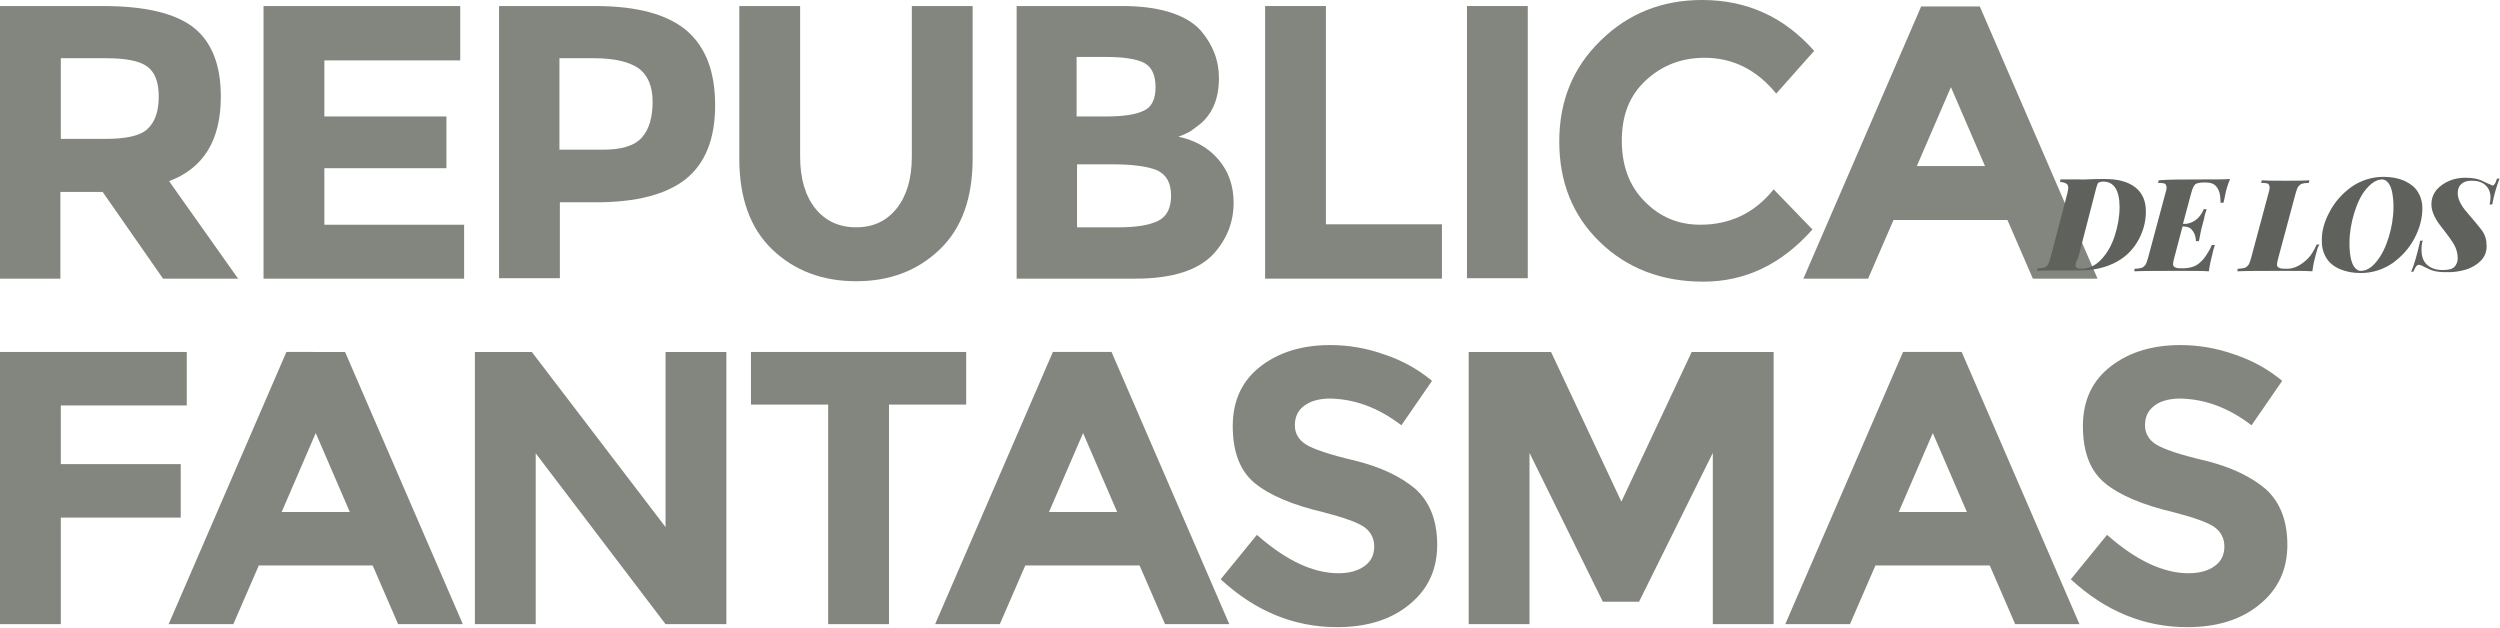 <?xml version="1.0" encoding="utf-8"?>
<!-- Generator: Adobe Illustrator 18.1.1, SVG Export Plug-In . SVG Version: 6.00 Build 0)  -->
<svg version="1.1" id="Capa_1" xmlns="http://www.w3.org/2000/svg" xmlns:xlink="http://www.w3.org/1999/xlink" x="0px" y="0px"
	 viewBox="0 0 579.6 145.5" enable-background="new 0 0 579.6 145.5" xml:space="preserve">
<g>
	<g>
		<path fill="#83867E" d="M51.2,22.4c0,10.1-4,16.6-12,19.6l16,22.6H37.8l-14-20.1h-9.8v20.1H0V1.4h23.9c9.8,0,16.8,1.7,21,5
			C49.1,9.7,51.2,15.1,51.2,22.4z M34.2,29.9c1.7-1.6,2.6-4,2.6-7.5c0-3.4-0.9-5.7-2.7-7c-1.8-1.3-5-1.9-9.5-1.9H14.1v18.7h10.3
			C29.2,32.2,32.5,31.5,34.2,29.9z"/>
		<path fill="#83867E" d="M106.7,1.4V14H75.2v13h28.3v12H75.2v13.1h32.4v12.5H61.1V1.4H106.7z"/>
		<path fill="#83867E" d="M159.2,7.1c4.4,3.8,6.6,9.5,6.6,17.3c0,7.8-2.3,13.5-6.8,17.1c-4.5,3.6-11.5,5.4-20.8,5.4h-8.4v17.6h-14.1
			V1.4H138C147.7,1.4,154.7,3.3,159.2,7.1z M148.8,31.9c1.7-1.9,2.5-4.7,2.5-8.3c0-3.6-1.1-6.2-3.3-7.8c-2.2-1.5-5.6-2.3-10.3-2.3
			h-8v21.2h9.5C144,34.8,147.1,33.8,148.8,31.9z"/>
		<path fill="#83867E" d="M189,48.3c2.3,2.9,5.5,4.4,9.5,4.4s7.1-1.5,9.4-4.4c2.3-2.9,3.5-6.9,3.5-12V1.4h14.1v35.3
			c0,9.2-2.5,16.2-7.6,21.1c-5.1,4.9-11.5,7.4-19.4,7.4c-7.9,0-14.4-2.5-19.5-7.4c-5.1-4.9-7.6-12-7.6-21V1.4h14.1v34.9
			C185.5,41.4,186.7,45.4,189,48.3z"/>
		<path fill="#83867E" d="M263.3,64.6h-27.6V1.4h24.6c4.3,0,8,0.5,11.1,1.5c3.1,1,5.4,2.4,7,4.2c2.8,3.3,4.2,6.9,4.2,11
			c0,4.9-1.6,8.6-4.8,11c-1.1,0.8-1.8,1.4-2.3,1.6c-0.4,0.2-1.2,0.6-2.3,1c3.9,0.8,7,2.6,9.3,5.3c2.3,2.7,3.5,6,3.5,10
			c0,4.4-1.5,8.3-4.5,11.7C278,62.6,271.9,64.6,263.3,64.6z M249.7,27h6.7c3.9,0,6.8-0.4,8.7-1.3c1.9-0.8,2.8-2.7,2.8-5.5
			c0-2.8-0.9-4.7-2.6-5.6c-1.7-0.9-4.7-1.4-8.9-1.4h-6.8V27z M249.7,52.7h9.7c4,0,7.1-0.5,9.1-1.5c2-1,3-2.9,3-5.9
			c0-2.9-1.1-4.8-3.2-5.8c-2.1-0.9-5.6-1.4-10.3-1.4h-8.3V52.7z"/>
		<path fill="#83867E" d="M293.3,64.6V1.4h14.1V52h26.9v12.6H293.3z"/>
		<path fill="#83867E" d="M340.1,1.4h14.1v63.1h-14.1V1.4z"/>
		<path fill="#83867E" d="M394.2,52.1c6.9,0,12.6-2.7,17-8.2l9,9.3c-7.2,8.1-15.6,12.1-25.3,12.1c-9.7,0-17.7-3.1-24-9.2
			c-6.3-6.1-9.4-13.9-9.4-23.3c0-9.4,3.2-17.2,9.6-23.4c6.4-6.3,14.3-9.4,23.5-9.4c10.4,0,19,3.9,26,11.8l-8.8,9.9
			c-4.5-5.5-10-8.3-16.6-8.3c-5.3,0-9.8,1.7-13.6,5.2c-3.8,3.5-5.6,8.1-5.6,14s1.8,10.6,5.3,14.1C384.8,50.3,389.1,52.1,394.2,52.1z
			"/>
		<path fill="#83867E" d="M471.3,64.6l-5.9-13.6H439l-5.9,13.6h-15l27.3-63.1h13.6l27.3,63.1H471.3z M452.3,20.2l-7.9,18.3h15.8
			L452.3,20.2z"/>
	</g>
	<g>
		<path fill="#5E615C" d="M482.4,41.6l1.1,0c1.7-0.1,3.2-0.1,4.5-0.1c3,0,5.3,0.6,7,1.9s2.5,3.2,2.5,5.6c0,2.2-0.5,4.3-1.6,6.4
			s-2.7,3.9-5,5.2s-5.2,2.1-8.7,2.1c-0.4,0-1.1,0-2,0c-0.9,0-1.8,0-2.8,0c-2.2,0-3.9,0-5.1,0.1l0.1-0.6c0.7,0,1.2-0.1,1.6-0.2
			s0.6-0.4,0.8-0.7c0.2-0.3,0.4-0.9,0.6-1.6l3.9-14.9c0.1-0.5,0.2-0.9,0.2-1.2c0-0.4-0.1-0.8-0.4-1c-0.3-0.2-0.8-0.4-1.5-0.4
			l0.1-0.6C479.3,41.6,480.9,41.6,482.4,41.6z M481.2,61.5c0,0.3,0.1,0.5,0.3,0.6c0.2,0.1,0.5,0.2,1,0.2c1.8,0,3.3-0.7,4.7-2.2
			s2.4-3.3,3.1-5.5c0.7-2.2,1.1-4.4,1.1-6.6c0-3.9-1.3-5.9-3.8-5.9c-0.5,0-0.8,0.1-1,0.2c-0.2,0.1-0.3,0.3-0.4,0.6
			c-0.1,0.3-0.3,0.9-0.5,1.8l-3.9,15.1C481.3,60.6,481.2,61.2,481.2,61.5z"/>
		<path fill="#5E615C" d="M510.8,41.6c2.9,0,5,0,6.2-0.1c-0.5,1.3-0.9,2.5-1.1,3.6c-0.1,0.5-0.2,1.1-0.4,1.9h-0.7
			c0-1.2-0.1-2.1-0.4-2.8s-0.7-1.2-1.2-1.5c-0.5-0.3-1.2-0.4-2.1-0.4h-0.1c-0.7,0-1.2,0.1-1.6,0.2c-0.3,0.1-0.6,0.3-0.8,0.7
			c-0.2,0.3-0.4,0.9-0.6,1.6l-1.9,7.1h0.5c0.6,0,1.2-0.2,1.8-0.5c0.6-0.3,1.1-0.7,1.5-1.2c0.4-0.5,0.8-1.1,1-1.7h0.7
			c-0.3,0.8-0.5,1.5-0.6,2.2c-0.2,0.7-0.3,1.2-0.4,1.5c-0.3,1-0.5,2.2-0.8,3.7h-0.7c0-0.5-0.1-1.1-0.3-1.6s-0.5-0.9-0.9-1.3
			c-0.4-0.3-1-0.5-1.7-0.5H506l-1.9,7.2c-0.2,0.7-0.3,1.2-0.3,1.5c0,0.3,0.1,0.5,0.2,0.6c0.1,0.1,0.3,0.2,0.6,0.3
			c0.3,0.1,0.7,0.1,1.2,0.1h0.4c1,0,1.8-0.2,2.6-0.5c0.7-0.3,1.4-0.9,2.1-1.7c0.6-0.8,1.3-1.8,1.9-3.2h0.7c-0.1,0.4-0.4,1.1-0.6,2.2
			c-0.3,1.1-0.6,2.4-0.8,3.9c-1.4-0.1-3.6-0.1-6.8-0.1c-4.7,0-8.1,0-10.5,0.1l0.1-0.6c0.7,0,1.3-0.1,1.6-0.2
			c0.4-0.1,0.6-0.4,0.9-0.7c0.2-0.3,0.4-0.9,0.6-1.6l4-14.9c0.2-0.6,0.3-1.1,0.3-1.4c0-0.3-0.1-0.5-0.2-0.7s-0.3-0.3-0.6-0.3
			c-0.3-0.1-0.7-0.1-1.2-0.1l0.2-0.6C502.7,41.6,506.1,41.6,510.8,41.6z"/>
		<path fill="#5E615C" d="M536.9,59c-0.3,1.1-0.6,2.3-0.8,3.9c-1.4-0.1-3.6-0.1-6.8-0.1c-4.7,0-8.3,0-10.6,0.1l0.1-0.6
			c0.7,0,1.3-0.1,1.6-0.2c0.4-0.1,0.6-0.4,0.9-0.7c0.2-0.3,0.4-0.9,0.6-1.6l4-14.9c0.2-0.6,0.3-1.1,0.3-1.4c0-0.3-0.1-0.5-0.2-0.7
			s-0.3-0.3-0.6-0.3c-0.3-0.1-0.7-0.1-1.2-0.1l0.2-0.6c1.2,0.1,3.1,0.1,5.7,0.1c2.1,0,3.9,0,5.3-0.1l-0.1,0.6
			c-0.7,0-1.3,0.1-1.6,0.2c-0.4,0.1-0.6,0.4-0.9,0.7c-0.2,0.3-0.4,0.9-0.6,1.6l-4,14.9c-0.2,0.7-0.3,1.2-0.3,1.5
			c0,0.3,0.1,0.5,0.2,0.6c0.1,0.1,0.3,0.2,0.6,0.3c0.3,0.1,0.7,0.1,1.2,0.1h0.5c0.7,0,1.5-0.2,2.3-0.6c0.8-0.4,1.6-1,2.4-1.8
			c0.8-0.8,1.4-1.9,2-3.2h0.7C537.4,57,537.2,57.9,536.9,59z"/>
		<path fill="#5E615C" d="M540.1,49.1c1.2-2.3,2.9-4.2,5.1-5.8c2.2-1.5,4.7-2.3,7.4-2.3c1.8,0,3.4,0.3,4.8,0.9
			c1.3,0.6,2.4,1.4,3.1,2.5c0.7,1.1,1.1,2.4,1.1,3.9c0,2.3-0.6,4.6-1.8,6.9c-1.2,2.3-2.9,4.2-5.1,5.8c-2.2,1.5-4.7,2.3-7.4,2.3
			c-1.8,0-3.4-0.3-4.8-0.9s-2.4-1.4-3.1-2.5c-0.7-1.1-1.1-2.4-1.1-3.9C538.2,53.8,538.8,51.5,540.1,49.1z M548.6,43.8
			c-1.2,1.4-2.1,3.3-2.8,5.6c-0.7,2.3-1.1,4.6-1.1,7c0,1.3,0.1,2.4,0.3,3.4c0.2,1,0.5,1.7,0.9,2.2s0.9,0.8,1.4,0.8
			c1.3,0,2.5-0.7,3.7-2.2s2.1-3.3,2.8-5.6c0.7-2.3,1.1-4.6,1.1-7c0-1.3-0.1-2.4-0.3-3.4c-0.2-1-0.5-1.7-0.9-2.2
			c-0.4-0.5-0.9-0.8-1.4-0.8C551,41.6,549.8,42.4,548.6,43.8z"/>
		<path fill="#5E615C" d="M577.8,47.4h-0.6c0.1-0.5,0.2-1.1,0.2-1.6c0-1.2-0.4-2.2-1.2-2.9c-0.8-0.7-1.8-1-3.2-1
			c-1,0-1.7,0.2-2.3,0.7c-0.6,0.5-0.9,1.2-0.9,2.2c0,1.3,0.7,2.8,2.2,4.5c1.5,1.7,2.6,3.1,3.4,4.1c0.8,1.1,1.1,2.3,1.1,3.7
			c0,1.4-0.5,2.5-1.4,3.4c-0.9,0.9-2.1,1.6-3.4,2c-1.4,0.4-2.7,0.6-3.9,0.6c-1,0-1.9,0-2.5-0.1c-0.7-0.1-1.2-0.2-1.7-0.4
			c-0.5-0.2-1-0.5-1.7-0.8c-0.5-0.3-0.9-0.4-1-0.4c-0.2,0-0.3,0-0.5,0.1c-0.1,0.1-0.2,0.2-0.4,0.5c-0.1,0.2-0.3,0.6-0.5,1H559
			c0.7-1.6,1.4-4,2.1-7.2h0.6c-0.2,0.5-0.3,1.2-0.3,2.1c0,1.5,0.4,2.7,1.3,3.5c0.9,0.8,2.1,1.2,3.6,1.2c1.3,0,2.2-0.2,2.7-0.7
			c0.5-0.5,0.8-1.2,0.8-2c0-1.1-0.3-2.2-0.8-3.1c-0.5-0.9-1.5-2.3-3-4.2c-1.5-1.9-2.3-3.6-2.3-5.2c0-1.3,0.4-2.4,1.2-3.4
			c0.8-0.9,1.8-1.6,3-2.1c1.2-0.5,2.4-0.7,3.7-0.7c0.9,0,1.6,0.1,2.3,0.2c0.7,0.2,1.2,0.3,1.5,0.5c0.3,0.1,0.8,0.4,1.5,0.7
			c0.1,0,0.3,0.1,0.5,0.2s0.4,0.2,0.5,0.2c0.2,0,0.3-0.1,0.5-0.4c0.2-0.2,0.3-0.7,0.5-1.2h0.6C578.8,43.2,578.2,45.2,577.8,47.4z"/>
	</g>
	<g>
		<path fill="#83867E" d="M43.3,81.6V94H14.1v13.6h27.8V120H14.1v24.7H0V81.6H43.3z"/>
		<path fill="#83867E" d="M92.3,144.7l-5.9-13.6H60l-5.9,13.6h-15l27.3-63.1H80l27.3,63.1H92.3z M73.2,100.4l-7.9,18.3h15.8
			L73.2,100.4z"/>
		<path fill="#83867E" d="M154.3,81.6h14.1v63.1h-14.1l-30.1-39.6v39.6h-14.1V81.6h13.2l31,40.6V81.6z"/>
		<path fill="#83867E" d="M206.1,93.8v50.9H192V93.8h-17.9V81.6H224v12.2H206.1z"/>
		<path fill="#83867E" d="M270.1,144.7l-5.9-13.6h-26.5l-5.9,13.6h-15l27.3-63.1h13.6l27.3,63.1H270.1z M251.1,100.4l-7.9,18.3h15.8
			L251.1,100.4z"/>
		<path fill="#83867E" d="M302.2,94.2c-1.4,1.1-2,2.6-2,4.4c0,1.8,0.8,3.3,2.5,4.4c1.7,1.1,5.5,2.4,11.5,3.8c6,1.5,10.6,3.7,14,6.6
			c3.3,3,5,7.3,5,12.9c0,5.7-2.1,10.3-6.4,13.8c-4.2,3.5-9.8,5.3-16.8,5.3c-10,0-19-3.7-27-11.1l8.4-10.3c6.8,6,13.1,8.9,18.9,8.9
			c2.6,0,4.6-0.6,6.1-1.7c1.5-1.1,2.2-2.6,2.2-4.5s-0.8-3.4-2.3-4.5c-1.6-1.1-4.7-2.2-9.3-3.4c-7.3-1.7-12.7-4-16.1-6.8
			c-3.4-2.8-5.1-7.2-5.1-13.2c0-6,2.2-10.6,6.5-13.9c4.3-3.3,9.7-4.9,16.1-4.9c4.2,0,8.4,0.7,12.6,2.2c4.2,1.4,7.9,3.5,11,6.1
			l-7.1,10.3c-5.5-4.2-11.1-6.2-17-6.2C305.4,92.5,303.6,93.1,302.2,94.2z"/>
		<path fill="#83867E" d="M397.1,105L380,139.5h-8.4l-17-34.5v39.7h-14.1V81.6h19.1l16.3,34.7l16.3-34.7h19v63.1h-14.1V105z"/>
		<path fill="#83867E" d="M467.2,144.7l-5.9-13.6h-26.5l-5.9,13.6h-15l27.3-63.1h13.6l27.3,63.1H467.2z M448.1,100.4l-7.9,18.3H456
			L448.1,100.4z"/>
		<path fill="#83867E" d="M499.3,94.2c-1.4,1.1-2,2.6-2,4.4c0,1.8,0.8,3.3,2.5,4.4c1.7,1.1,5.5,2.4,11.5,3.8c6,1.5,10.6,3.7,14,6.6
			c3.3,3,5,7.3,5,12.9c0,5.7-2.1,10.3-6.4,13.8c-4.2,3.5-9.8,5.3-16.8,5.3c-10,0-19-3.7-27-11.1l8.4-10.3c6.8,6,13.1,8.9,18.9,8.9
			c2.6,0,4.6-0.6,6.1-1.7c1.5-1.1,2.2-2.6,2.2-4.5s-0.8-3.4-2.3-4.5c-1.6-1.1-4.7-2.2-9.3-3.4c-7.3-1.7-12.7-4-16.1-6.8
			c-3.4-2.8-5.1-7.2-5.1-13.2c0-6,2.2-10.6,6.5-13.9c4.3-3.3,9.7-4.9,16.1-4.9c4.2,0,8.4,0.7,12.6,2.2c4.2,1.4,7.9,3.5,11,6.1
			l-7.1,10.3c-5.5-4.2-11.1-6.2-17-6.2C502.5,92.5,500.6,93.1,499.3,94.2z"/>
	</g>
</g>
</svg>
